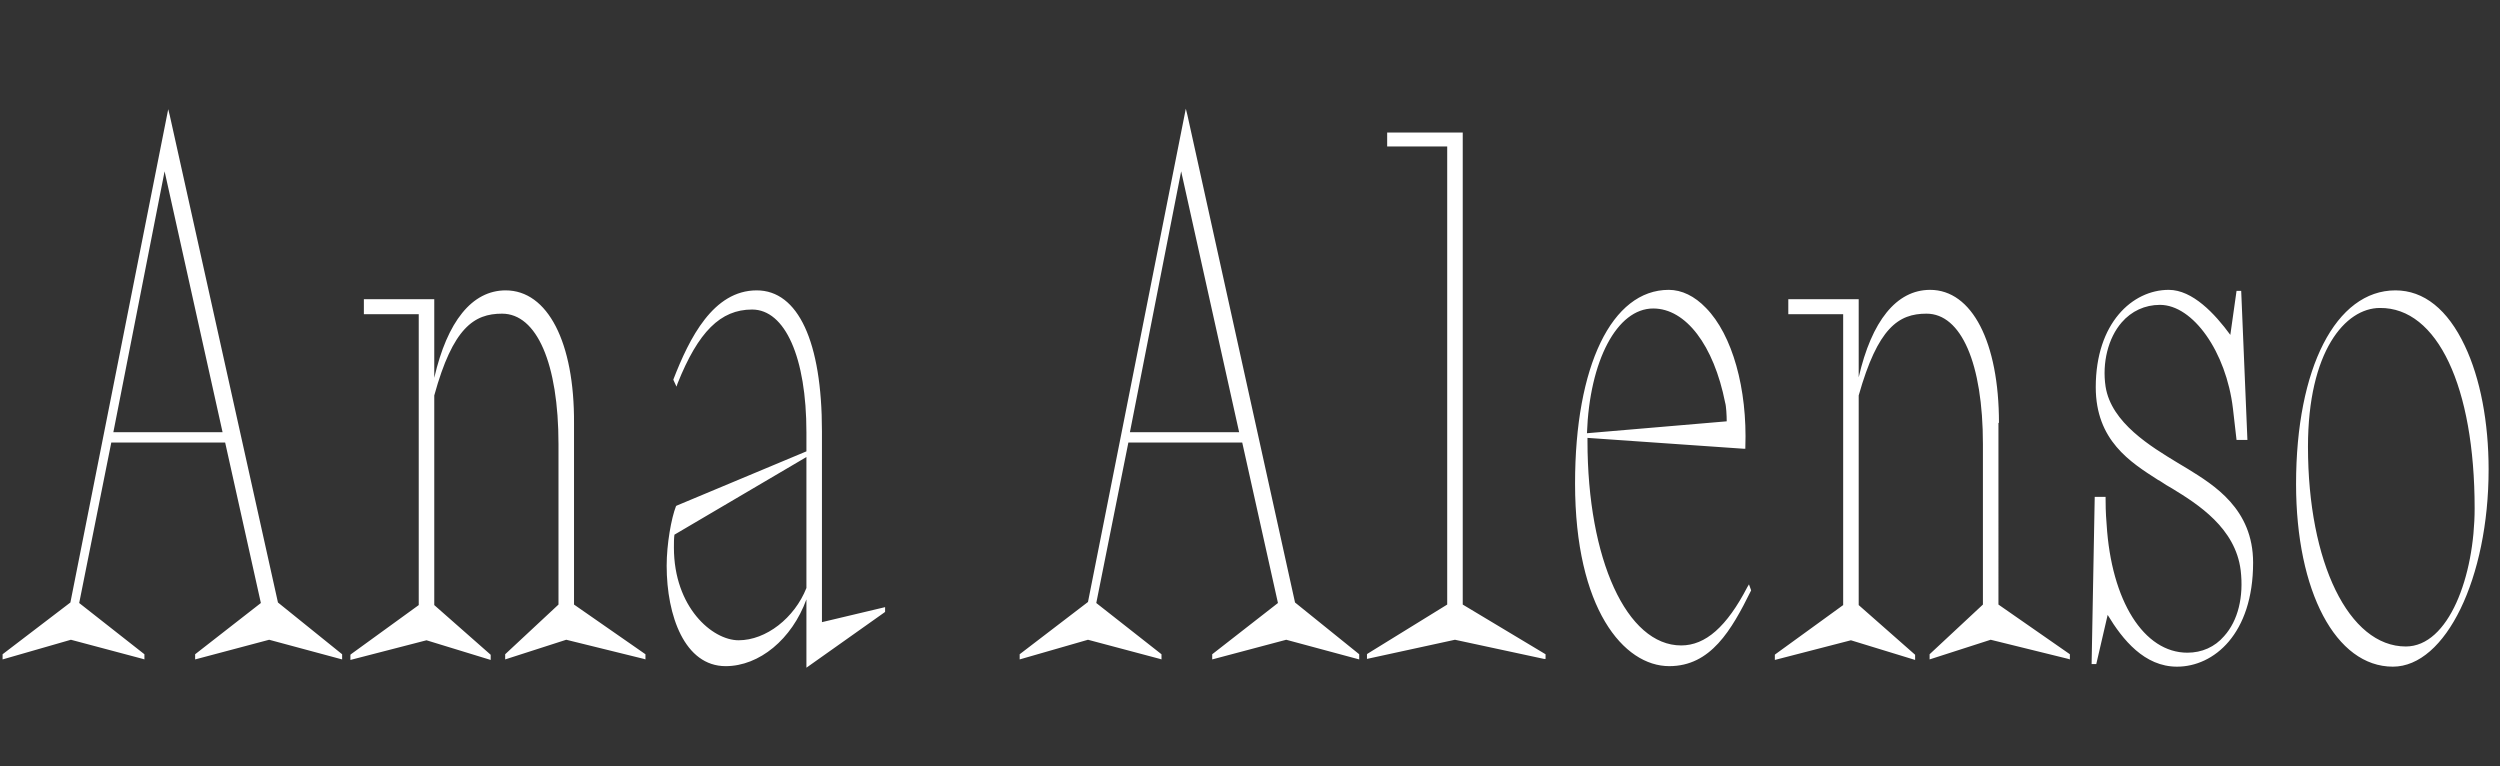 <svg
  version="1.1"
  id="Layer_1"
  xmlns="http://www.w3.org/2000/svg"
  x="0"
  y="0"
  viewBox="0 0 483 148"
  style="enable-background: new 0 0 483 148"
  xml:space="preserve"
>
  <rect x="0" y="0" width="483" height="148" fill="#333333" stroke="none"/>
  <style>
    .st0 {
      fill: #fff;
    }
  </style>
  <path
    class="st0"
    d="M.5 126.4v1l13.2-3.8 13.9 3.7.3.1v-1l-12.6-9.9 6.2-31h22l6.9 31-12.7 9.9v1l14.3-3.8 14.1 3.8v-1l-12.4-10-20.9-94.1-.3-1.2-18.9 95.3-13.1 10zm21.4-42.9 9.9-50.4L43 83.5H21.9zM97.7 56.1c-6.5 0-11.3 6-13.8 16.9V57.8H70.3v2.9h10.6v56.2l-13.1 9.5-.1.1v1l14.7-3.8 12.4 3.8v-1l-10.9-9.6V76.4c3.6-13.1 7.7-15.8 13.1-15.8 6.7 0 10.9 9.6 10.9 25.2v31l-10.3 9.6v1l11.8-3.8 15 3.7.3.1v-1l-13.8-9.6v-35c.1-15.7-5.1-25.7-13.2-25.7zM130.7 97.7l-.1.1c-.9 2.3-1.8 7.3-1.8 11.5 0 9.7 3.5 19.4 11.4 19.4 6.5 0 12.8-5.2 15.6-12.9V129l15.1-10.7.1-.1v-.9l-12.2 2.9V83.3c0-17.3-4.6-27.2-12.6-27.2-8.4 0-13 9.2-16.1 17.2v.1l.6 1.3.2-.6c4-10 8.3-14.3 14.4-14.3 6.4 0 10.5 9.3 10.5 23.7v3.7l-25.1 10.5zm12 26c-5.1 0-12.5-6.4-12.5-17.9 0-.9 0-1.8.1-2.5l25.5-15v25.3c-2.3 5.8-7.8 10.1-13.1 10.1zM197 126.4v1l13.2-3.8 13.9 3.7.3.1v-1l-12.6-9.9 6.2-31h22l6.9 31-12.7 9.9v1l14.3-3.8 14.1 3.8v-1l-12.4-10-20.8-94.2-.3-1.2-18.9 95.3-13.2 10.1zm21.3-42.9 9.9-50.4 11.2 50.4h-21.1zM264.2 126.3l-.1.1v.9l17-3.7 17.2 3.7h.3v-.9l-16-9.6V25.6H268v2.7h11.6v88.5zM336.9 86.7h.3v-.3c.4-11.3-2.5-21.7-7.6-26.9-2.2-2.3-4.7-3.5-7.2-3.5-11 0-18.1 14.7-18.1 37.4 0 24.2 9.4 35.3 18.2 35.3 8 0 12-6.9 15.8-14.6v-.1l-.4-1.1-.3.5c-4 7.7-8.1 11.3-12.8 11.3-10.5 0-18.1-16.6-18.1-39.5v-.6l30.2 2.1zm-30.3-3c.5-14 5.8-24.1 12.8-24.1 6.3 0 11.7 7.1 13.9 18.2.2.6.3 2.5.3 3.6l-27 2.3zM386.2 81.7c0-15.6-5.2-25.7-13.3-25.7-6.5 0-11.3 6-13.8 16.9V57.8h-13.6v2.9h10.6v56.2l-13.1 9.5-.1.1v1l14.7-3.8 12.4 3.8v-1l-10.9-9.6V76.4c3.7-13.1 7.7-15.8 13.1-15.8 6.7 0 10.9 9.6 10.9 25.2v31l-10.3 9.6v1l11.8-3.8 15 3.7.3.1v-1l-13.8-9.6V81.7zM407.2 118.8c2.9 4.8 7.1 10 13.4 10 7.1 0 14.7-6.3 14.7-20.1 0-10.4-7.6-15-12.6-18.1-.3-.2-.7-.4-1-.6l-1-.6c-5.1-3.1-12.8-7.7-13.9-14.7-.7-4.6.5-9.4 3.1-12.4 1.9-2.2 4.5-3.4 7.4-3.4 6.4 0 12.8 9.1 14.1 20l.7 6.1h2.1L433 56.2h-.9l-1.2 8.5c-3-4.1-7.3-8.7-11.9-8.7-7 0-14.1 6.4-14.1 18.8 0 10.3 6.7 14.5 12 17.9.6.3 1.1.7 1.6 1 .4.2.8.5 1.2.7 4.9 3 12.2 7.6 13.2 15.8.6 5.1-.5 9.7-3.2 12.7-1.8 2.1-4.3 3.2-7.1 3.2-8.4 0-14.7-10-15.6-24.8-.2-2.3-.2-4.2-.2-5V96h-2.1l-.6 32.3h.9l2.2-9.5zM480.8 90.7c0-9.1-1.6-17.6-4.6-23.9-3.3-7-7.9-10.7-13.4-10.7-11.5 0-19.2 15-19.2 37.4 0 20.8 7.7 35.3 18.7 35.3 10.2 0 18.5-17.1 18.5-38.1zm-2.7 7.5c0 13.1-5 26.7-13.3 26.7-11 0-18.9-16.2-18.9-38.6 0-18.4 7.2-26.8 13.9-26.8 11.1-.1 18.3 15.2 18.3 38.7z"
  />
</svg>
